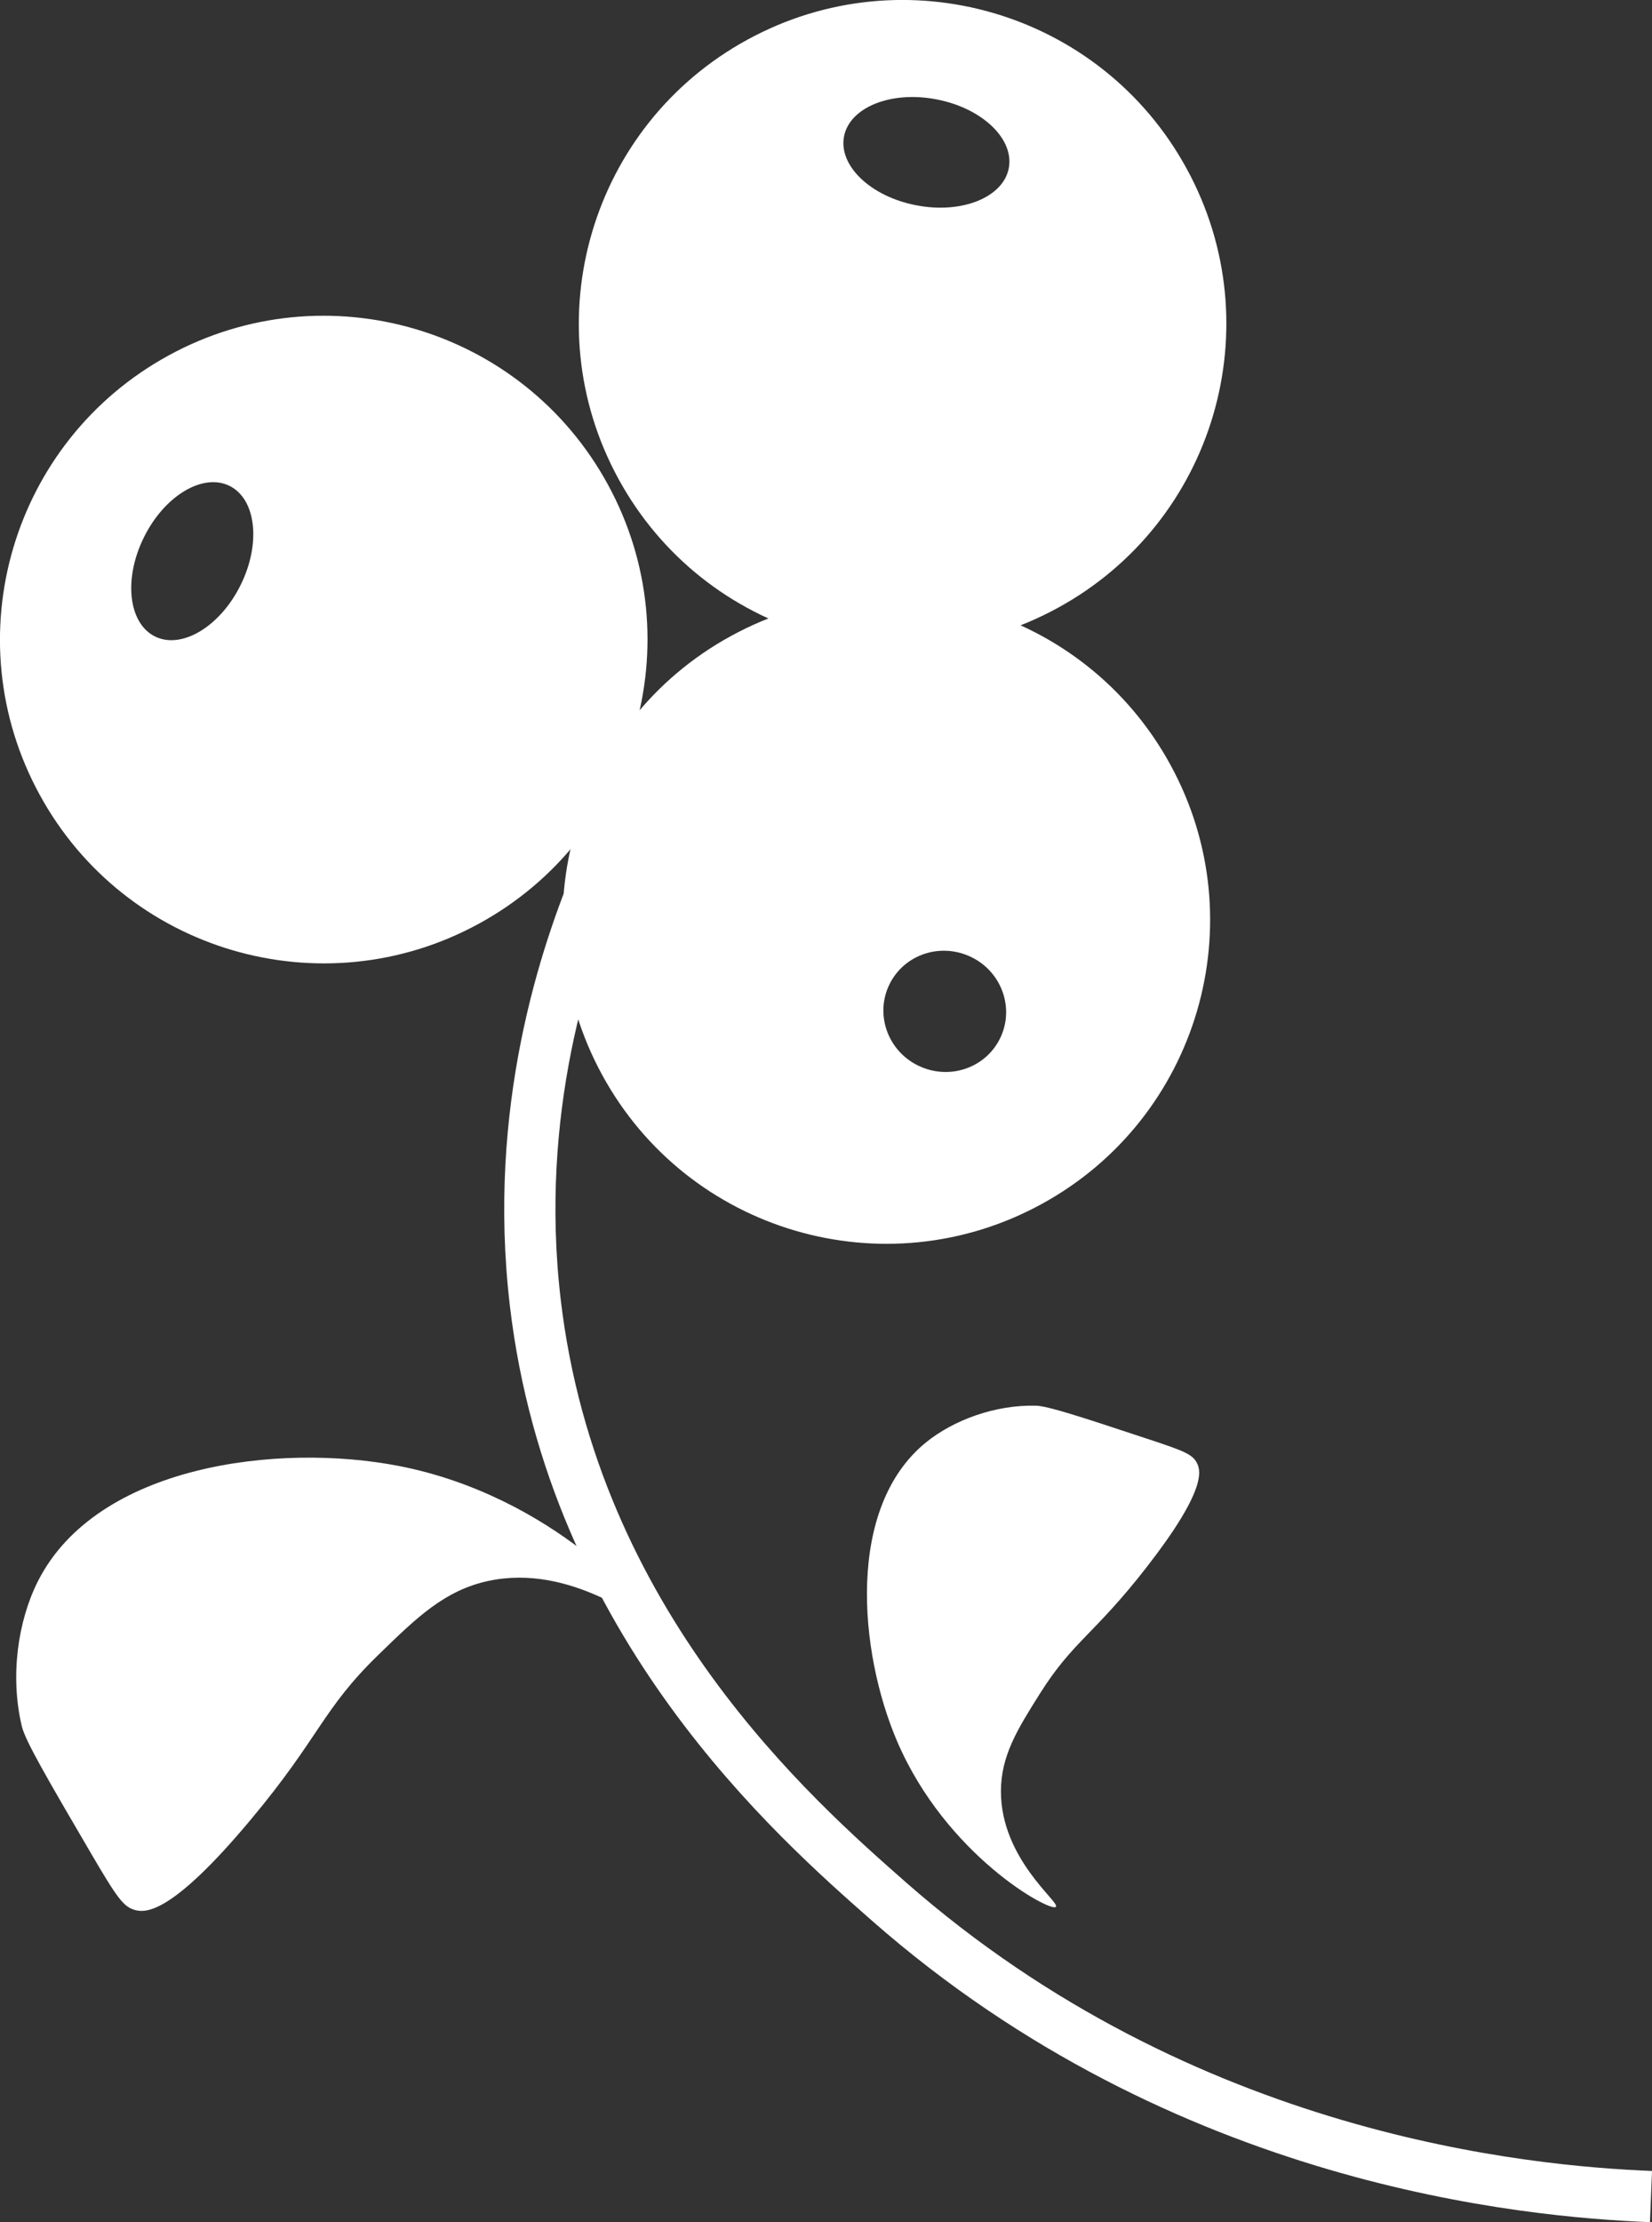 <?xml version="1.0" encoding="UTF-8"?>
<svg id="Layer_2" data-name="Layer 2" xmlns="http://www.w3.org/2000/svg" viewBox="0 0 96.75 130.12">
  <rect x="0" y="0" width="96.75" height="130.12" fill="#333333" stroke="none"/>
  <defs>
    <style>
      .cls-1 {
        fill: none;
        stroke: #fff;
        stroke-miterlimit: 10;
        stroke-width: 3px;
      }

      .cls-2 {
        fill: #fff;
        stroke-width: 0px;
      }
    </style>
  </defs>
  <g id="Layer_1-2" data-name="Layer 1">
    <g>
      <path class="cls-1" d="m35.16,51.01c-2.08,4.9-5.13,14.05-3.81,25.27,2.21,18.82,15.16,30.18,20.73,35.08,17.3,15.18,37.39,16.97,44.61,17.26"/>
      <path class="cls-2" d="m37.82,94.75c.3-.48-5.42-7.15-14.46-8.91-7.05-1.37-17.67-.07-21.13,6.73-1.19,2.35-1.65,5.59-.95,8.52.21.86,1.48,3.04,4.03,7.4,1.56,2.66,1.92,3.18,2.63,3.36.61.15,2.13.22,6.72-5.27,4.08-4.87,4.2-6.48,7.51-9.69,2.23-2.17,3.87-3.77,6.44-4.32,4.87-1.04,8.95,2.57,9.19,2.19Z"/>
      <path class="cls-2" d="m61.83,111.66c-.33.31-6.43-3.01-9.3-9.72-2.23-5.23-2.99-13.67,1.7-17.48,1.62-1.31,4.05-2.21,6.44-2.15.7.02,2.6.64,6.4,1.9,2.32.76,2.78.95,3.04,1.48.22.45.52,1.61-2.96,6.08-3.09,3.97-4.32,4.33-6.26,7.42-1.31,2.08-2.27,3.62-2.27,5.71,0,3.95,3.48,6.5,3.22,6.75Z"/>
      <path class="cls-2" d="m9.88,20.81C.69,25.83-2.7,37.34,2.32,46.53c5.01,9.19,16.53,12.58,25.72,7.56,9.19-5.01,12.58-16.53,7.56-25.72-5.01-9.19-16.53-12.58-25.72-7.56Zm4.21,13.45c-1.2,2.43-3.45,3.78-5.01,3.01-1.56-.77-1.86-3.37-.65-5.81,1.2-2.43,3.45-3.78,5.01-3.01,1.56.77,1.86,3.37.65,5.81Z"/>
      <path class="cls-2" d="m43.78,2.32c-9.19,5.01-12.58,16.53-7.56,25.72,5.01,9.19,16.53,12.58,25.72,7.56,9.19-5.01,12.58-16.53,7.56-25.72C64.49.69,52.97-2.7,43.78,2.32Zm15.3,7.53c-.33,1.71-2.76,2.69-5.42,2.17-2.67-.51-4.56-2.32-4.23-4.03.33-1.71,2.76-2.69,5.42-2.17,2.67.51,4.56,2.32,4.23,4.03Z"/>
      <path class="cls-2" d="m42.83,37.23c-9.19,5.01-12.58,16.53-7.56,25.72,5.01,9.19,16.53,12.58,25.72,7.56,9.19-5.01,12.58-16.53,7.56-25.72-5.01-9.19-16.53-12.58-25.72-7.56Zm15.73,23.59c-.87,1.75-3.01,2.45-4.8,1.57s-2.53-3.02-1.66-4.77c.87-1.75,3.01-2.45,4.8-1.57s2.53,3.02,1.66,4.77Z"/>
    </g>
  </g>
</svg>